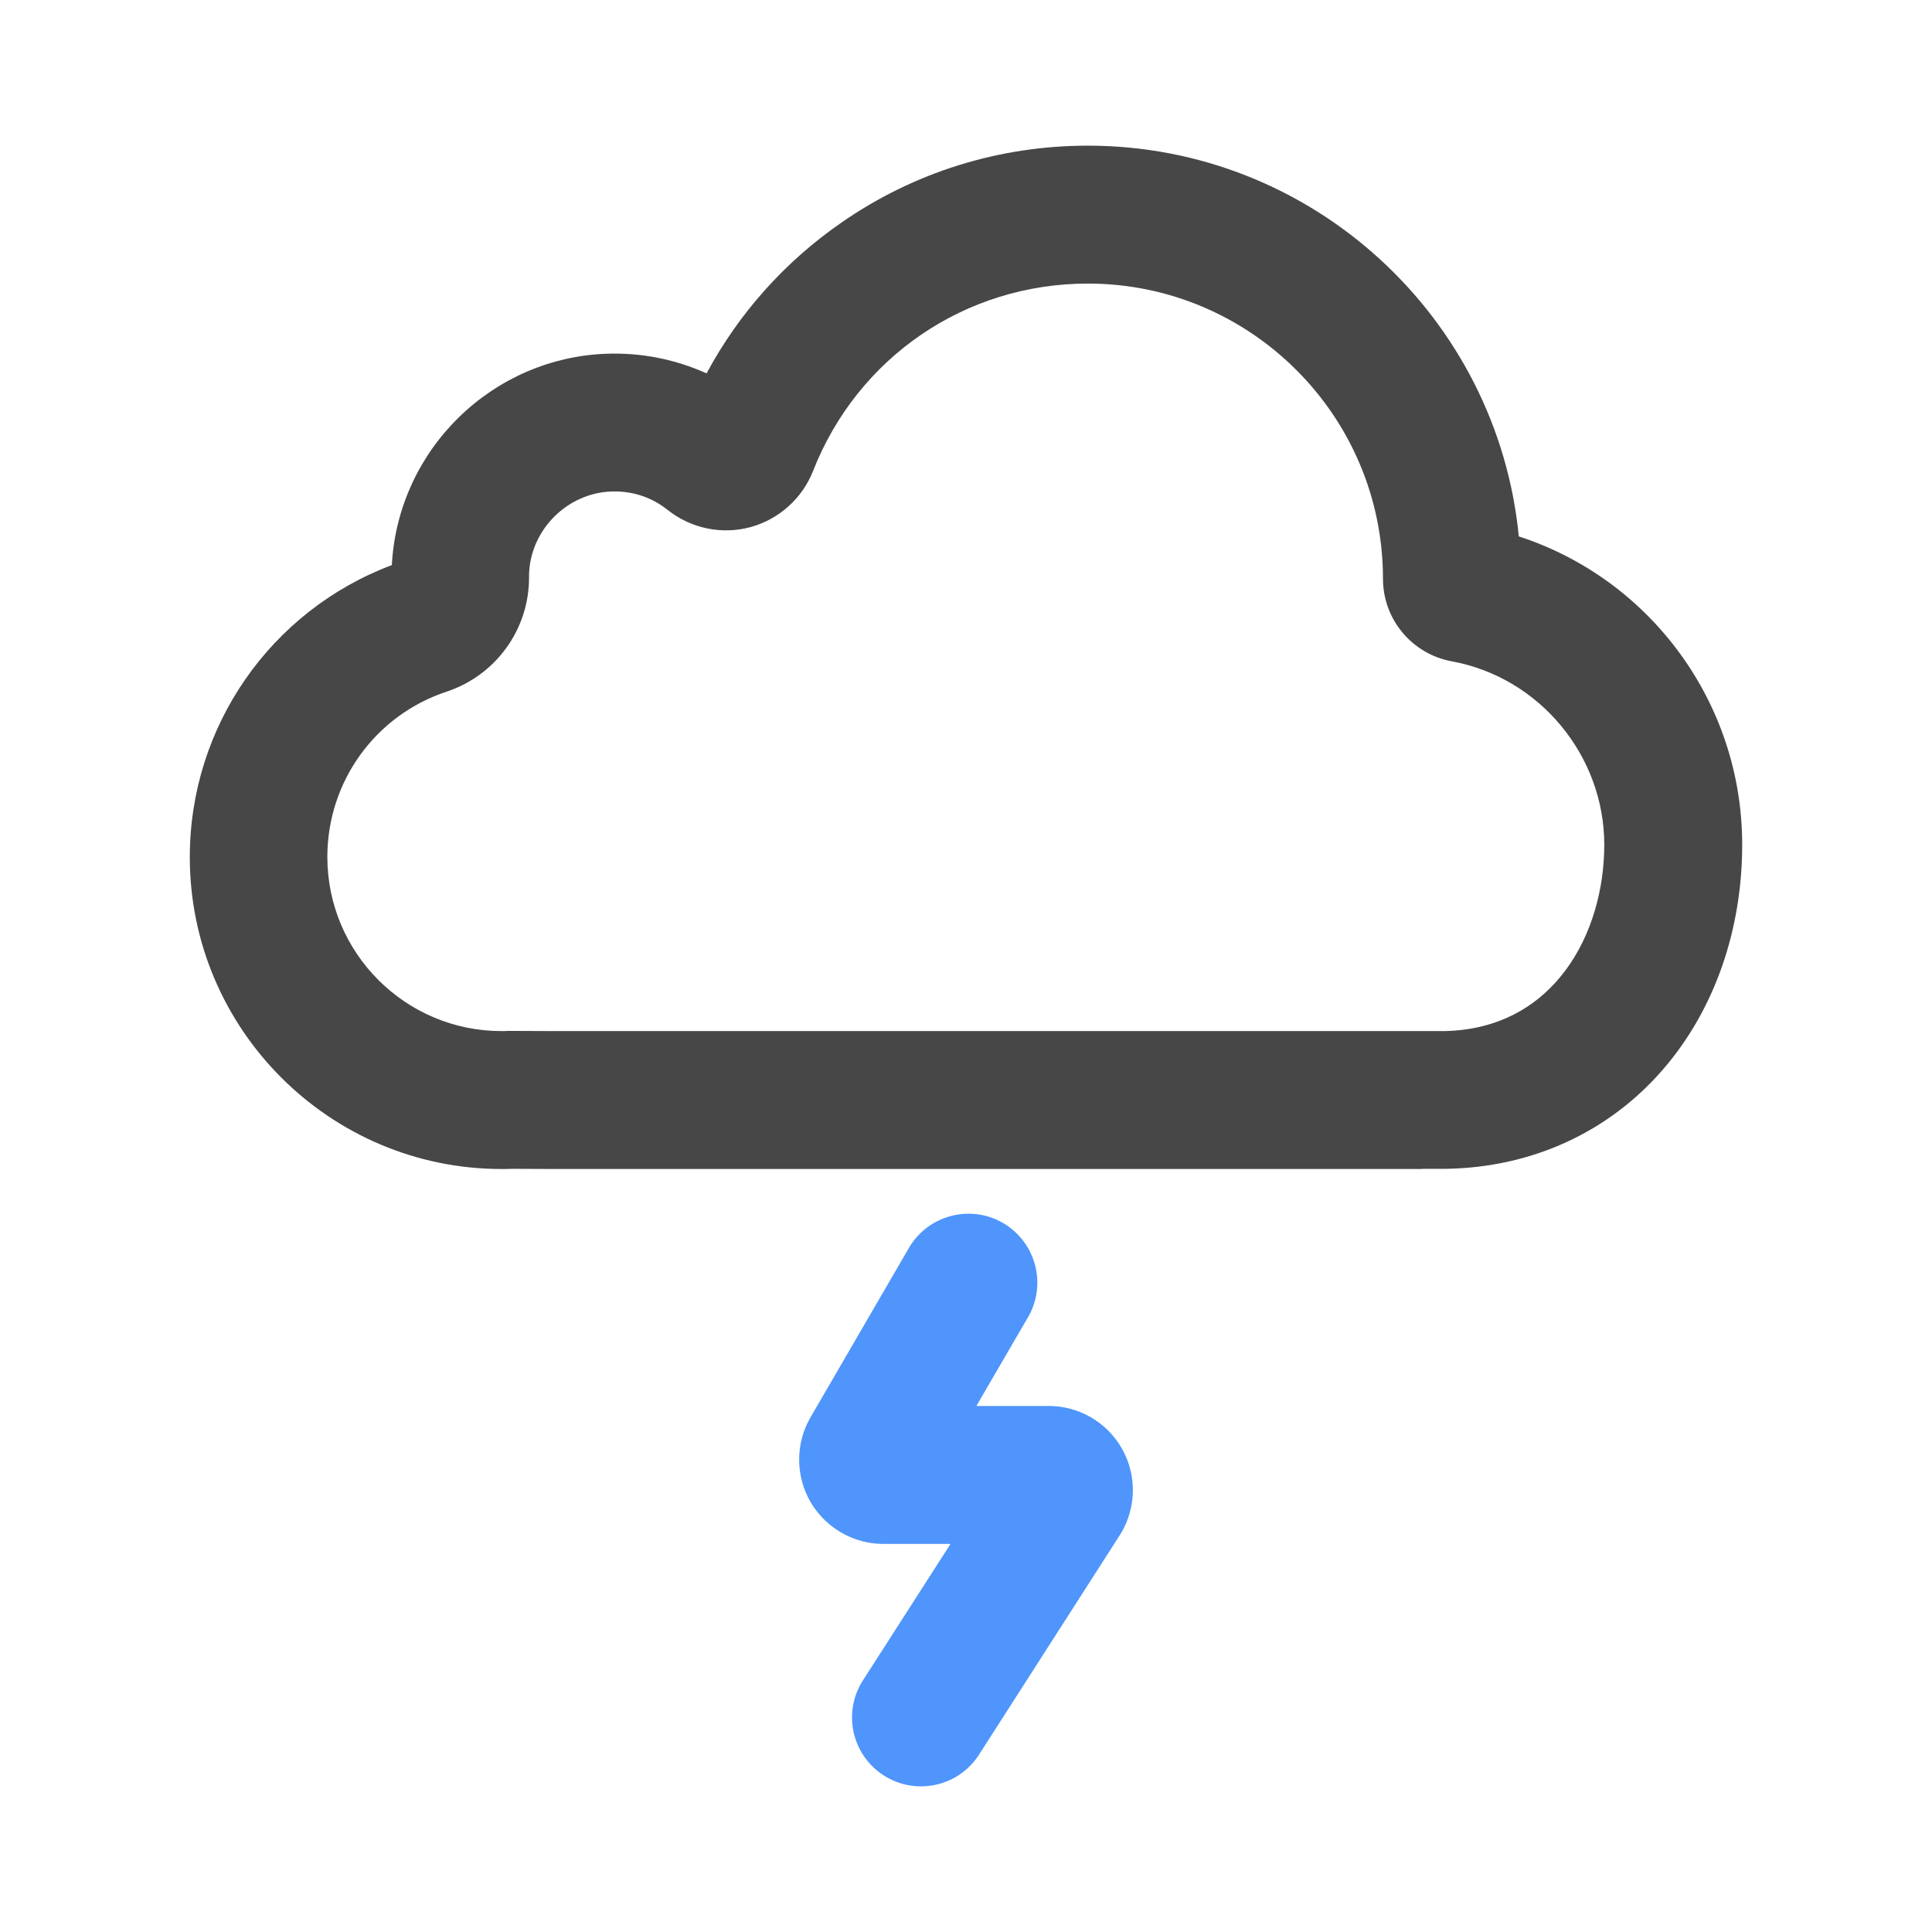 <svg xmlns="http://www.w3.org/2000/svg" viewBox="0 0 1024 1024" version="1.1"><path d="M753.8 619.6H295l-23.6-0.1c-2 0.1-3.8 0.1-5.5 0.1-91.2 0-165.3-74.2-165.3-165.3 0-69.2 42.8-130.6 107.1-154.8 0-0.6 0.1-1.3 0.1-1.9 2-29.1 14.7-56.3 35.7-76.7 21-20.4 48.6-32.3 77.7-33.4 18.5-0.7 36.7 2.9 53.3 10.4 17-31.7 41.3-59 71.3-79.8 38.5-26.8 83.8-40.9 130.8-40.9 119 0 217.1 91 228.4 207.1 69.8 22.7 118.4 88.2 118.4 163.4 0 45.4-14.8 87.6-41.7 118.8-28.8 33.5-69.7 52.3-115.3 53h-0.5l-12.2 0z m-458.6-73.1h458.5l11.8-0c58.3-1.1 84.8-51.9 84.8-98.8s-34-88.6-80.9-97.2c-21.1-3.9-36.4-22.3-36.4-43.8 0-86.3-70.2-156.4-156.4-156.4-64.9 0-122 39-145.7 99.4-5.7 14.5-18.1 25.6-33.2 29.7-15.1 4.1-31.5 0.7-43.8-9.1-6-4.8-16-10.3-30-9.8-22.8 0.9-41.8 19.4-43.4 42.1-0.1 1.1-0.1 2.2-0.1 3.3 0.1 27.6-17.5 52-43.7 60.7-37.8 12.5-63.2 47.7-63.2 87.6 0 50.9 41.4 92.3 92.3 92.3 1 0 2.2-0 3.5-0.1l0.8-0 25 0.1zM806.1 306.6z" fill="#474747" p-id="4349"></path><path d="M488.1 946.8c-6.8 0-13.6-1.9-19.7-5.8-17-10.9-21.9-33.5-11-50.4l46.4-72.3h-35.6c-15.9 0-30.7-8.6-38.7-22.4-7.9-13.8-7.9-30.9 0.1-44.7l52.1-89.7c10.1-17.4 32.5-23.4 49.9-13.3 17.4 10.1 23.4 32.5 13.3 49.9l-27.4 47.1h38.2a44.6 44.6 0 0 1 37.6 68.8l-74.4 116c-7 10.9-18.7 16.8-30.8 16.8z" fill="#4F95FC" p-id="4350"></path></svg>